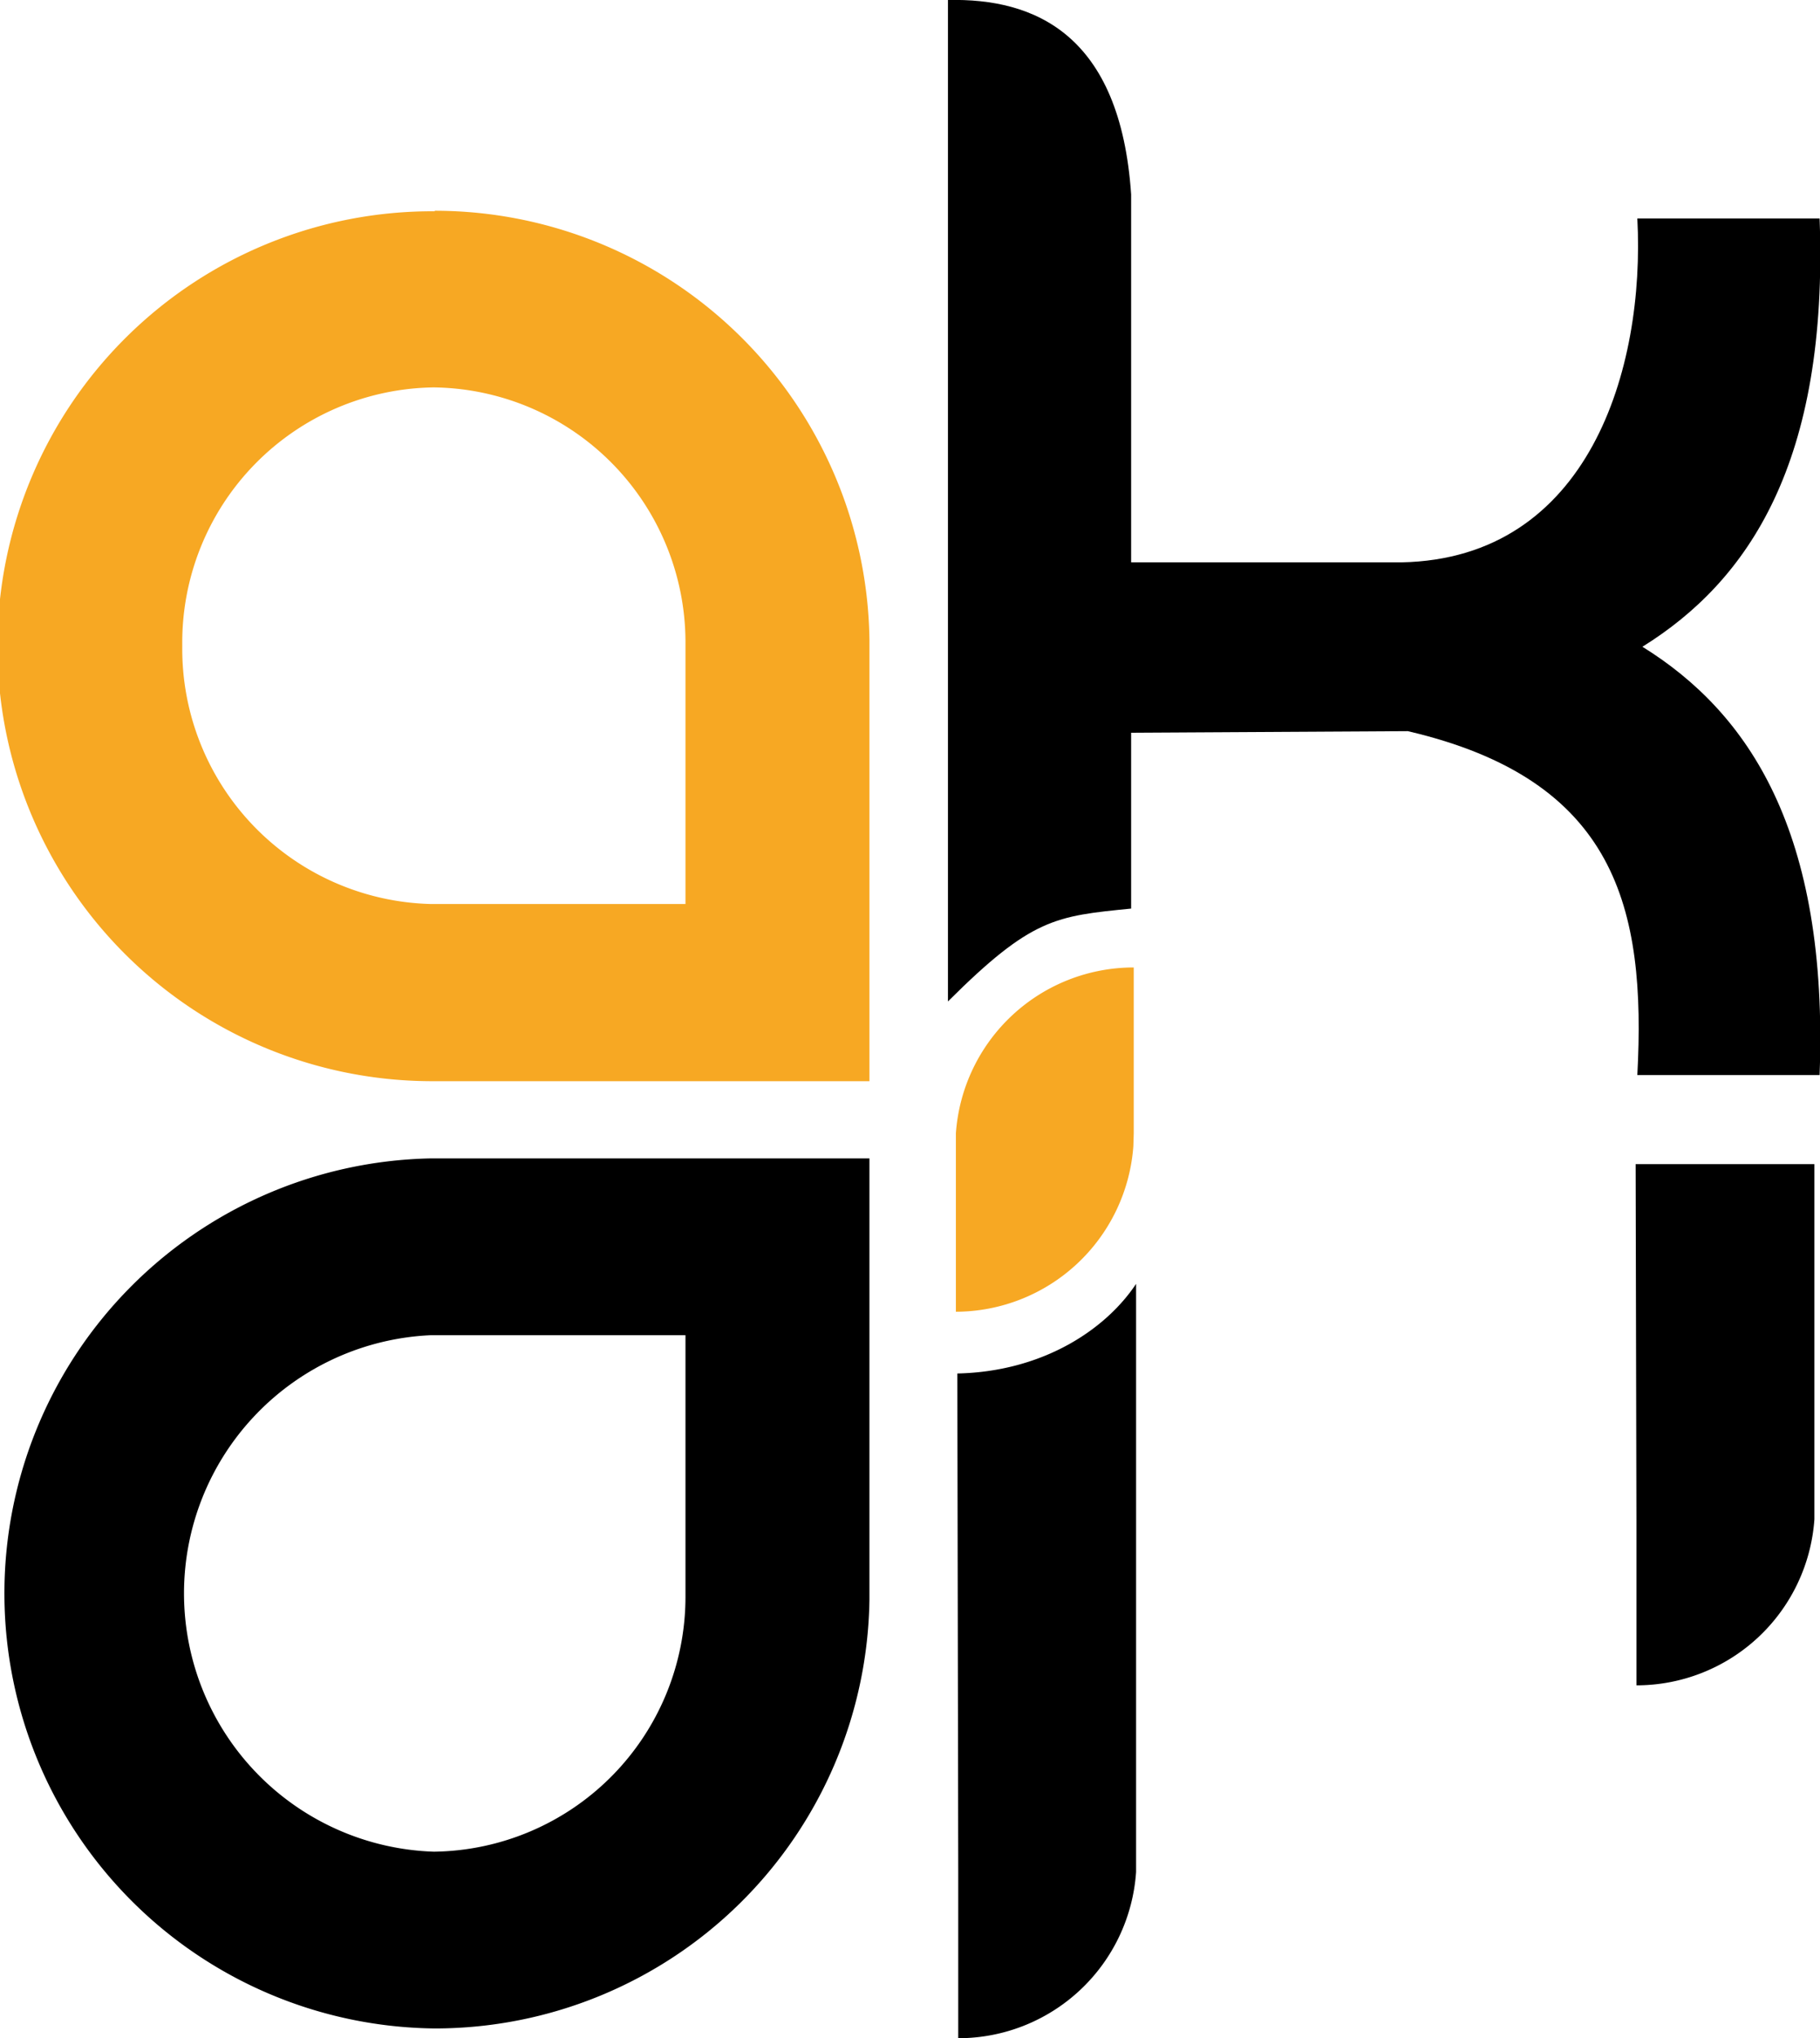 <svg xmlns="http://www.w3.org/2000/svg" viewBox="0 0 139.79 156.47"><defs><style>.cls-1{fill:#f7a823;}.cls-1,.cls-2{fill-rule:evenodd;}</style></defs><g id="Warstwa_2" data-name="Warstwa 2"><g id="Warstwa_3" data-name="Warstwa 3"><g id="_5" data-name="5"><path id="path2101-9-5" class="cls-1" d="M33.4,16.18A33.39,33.39,0,0,1,66.78,49.1h0V83H33a33.39,33.39,0,0,1,.39-66.78Zm-.08,13.56A19.58,19.58,0,0,0,14,49.57,19.59,19.59,0,0,0,33.1,69.4H52.65V49.29h0A19.58,19.58,0,0,0,33.32,29.74Z"/><path id="path2103-0-0" class="cls-2" d="M33.4,155.72a33.39,33.39,0,0,0,33.38-32.93h0V88.93H33a33.4,33.4,0,0,0,.39,66.79Zm-.08-13.57a19.84,19.84,0,0,1-.22-39.65H52.65v20.1h0a19.57,19.57,0,0,1-19.33,19.55Z"/><path id="path2105-0-3" class="cls-2" d="M72.81,0c6.65-.15,13.24,2.61,14.07,14.93V43.17h20.77c14.38-.28,18.72-14.83,18.11-26.4h14c.69,18.71-5.45,27.81-13.61,32.88,8.16,5.06,14.3,14.17,13.61,32.88h-14c.68-12.82-1.61-22.67-17.63-26.4l-21.25.12v13.5c-5.8.58-7.63.71-14.07,7.13V0Z"/><path id="path2107-7-3" class="cls-1" d="M87.08,87V74.27A13.69,13.69,0,0,0,73.42,87l0,.94v12.76A13.71,13.71,0,0,0,87.05,88Z"/><path id="path2109-8-3" class="cls-2" d="M125.63,89.37h13.73l0,27.26a13.7,13.7,0,0,1-13.67,12.75V116.63Z"/><path id="path2111-7-4" class="cls-2" d="M73.53,105.44c6.5-.14,11.35-3.31,13.73-6.88l0,45.15a13.69,13.69,0,0,1-13.66,12.76V143.71Z"/></g></g></g></svg>